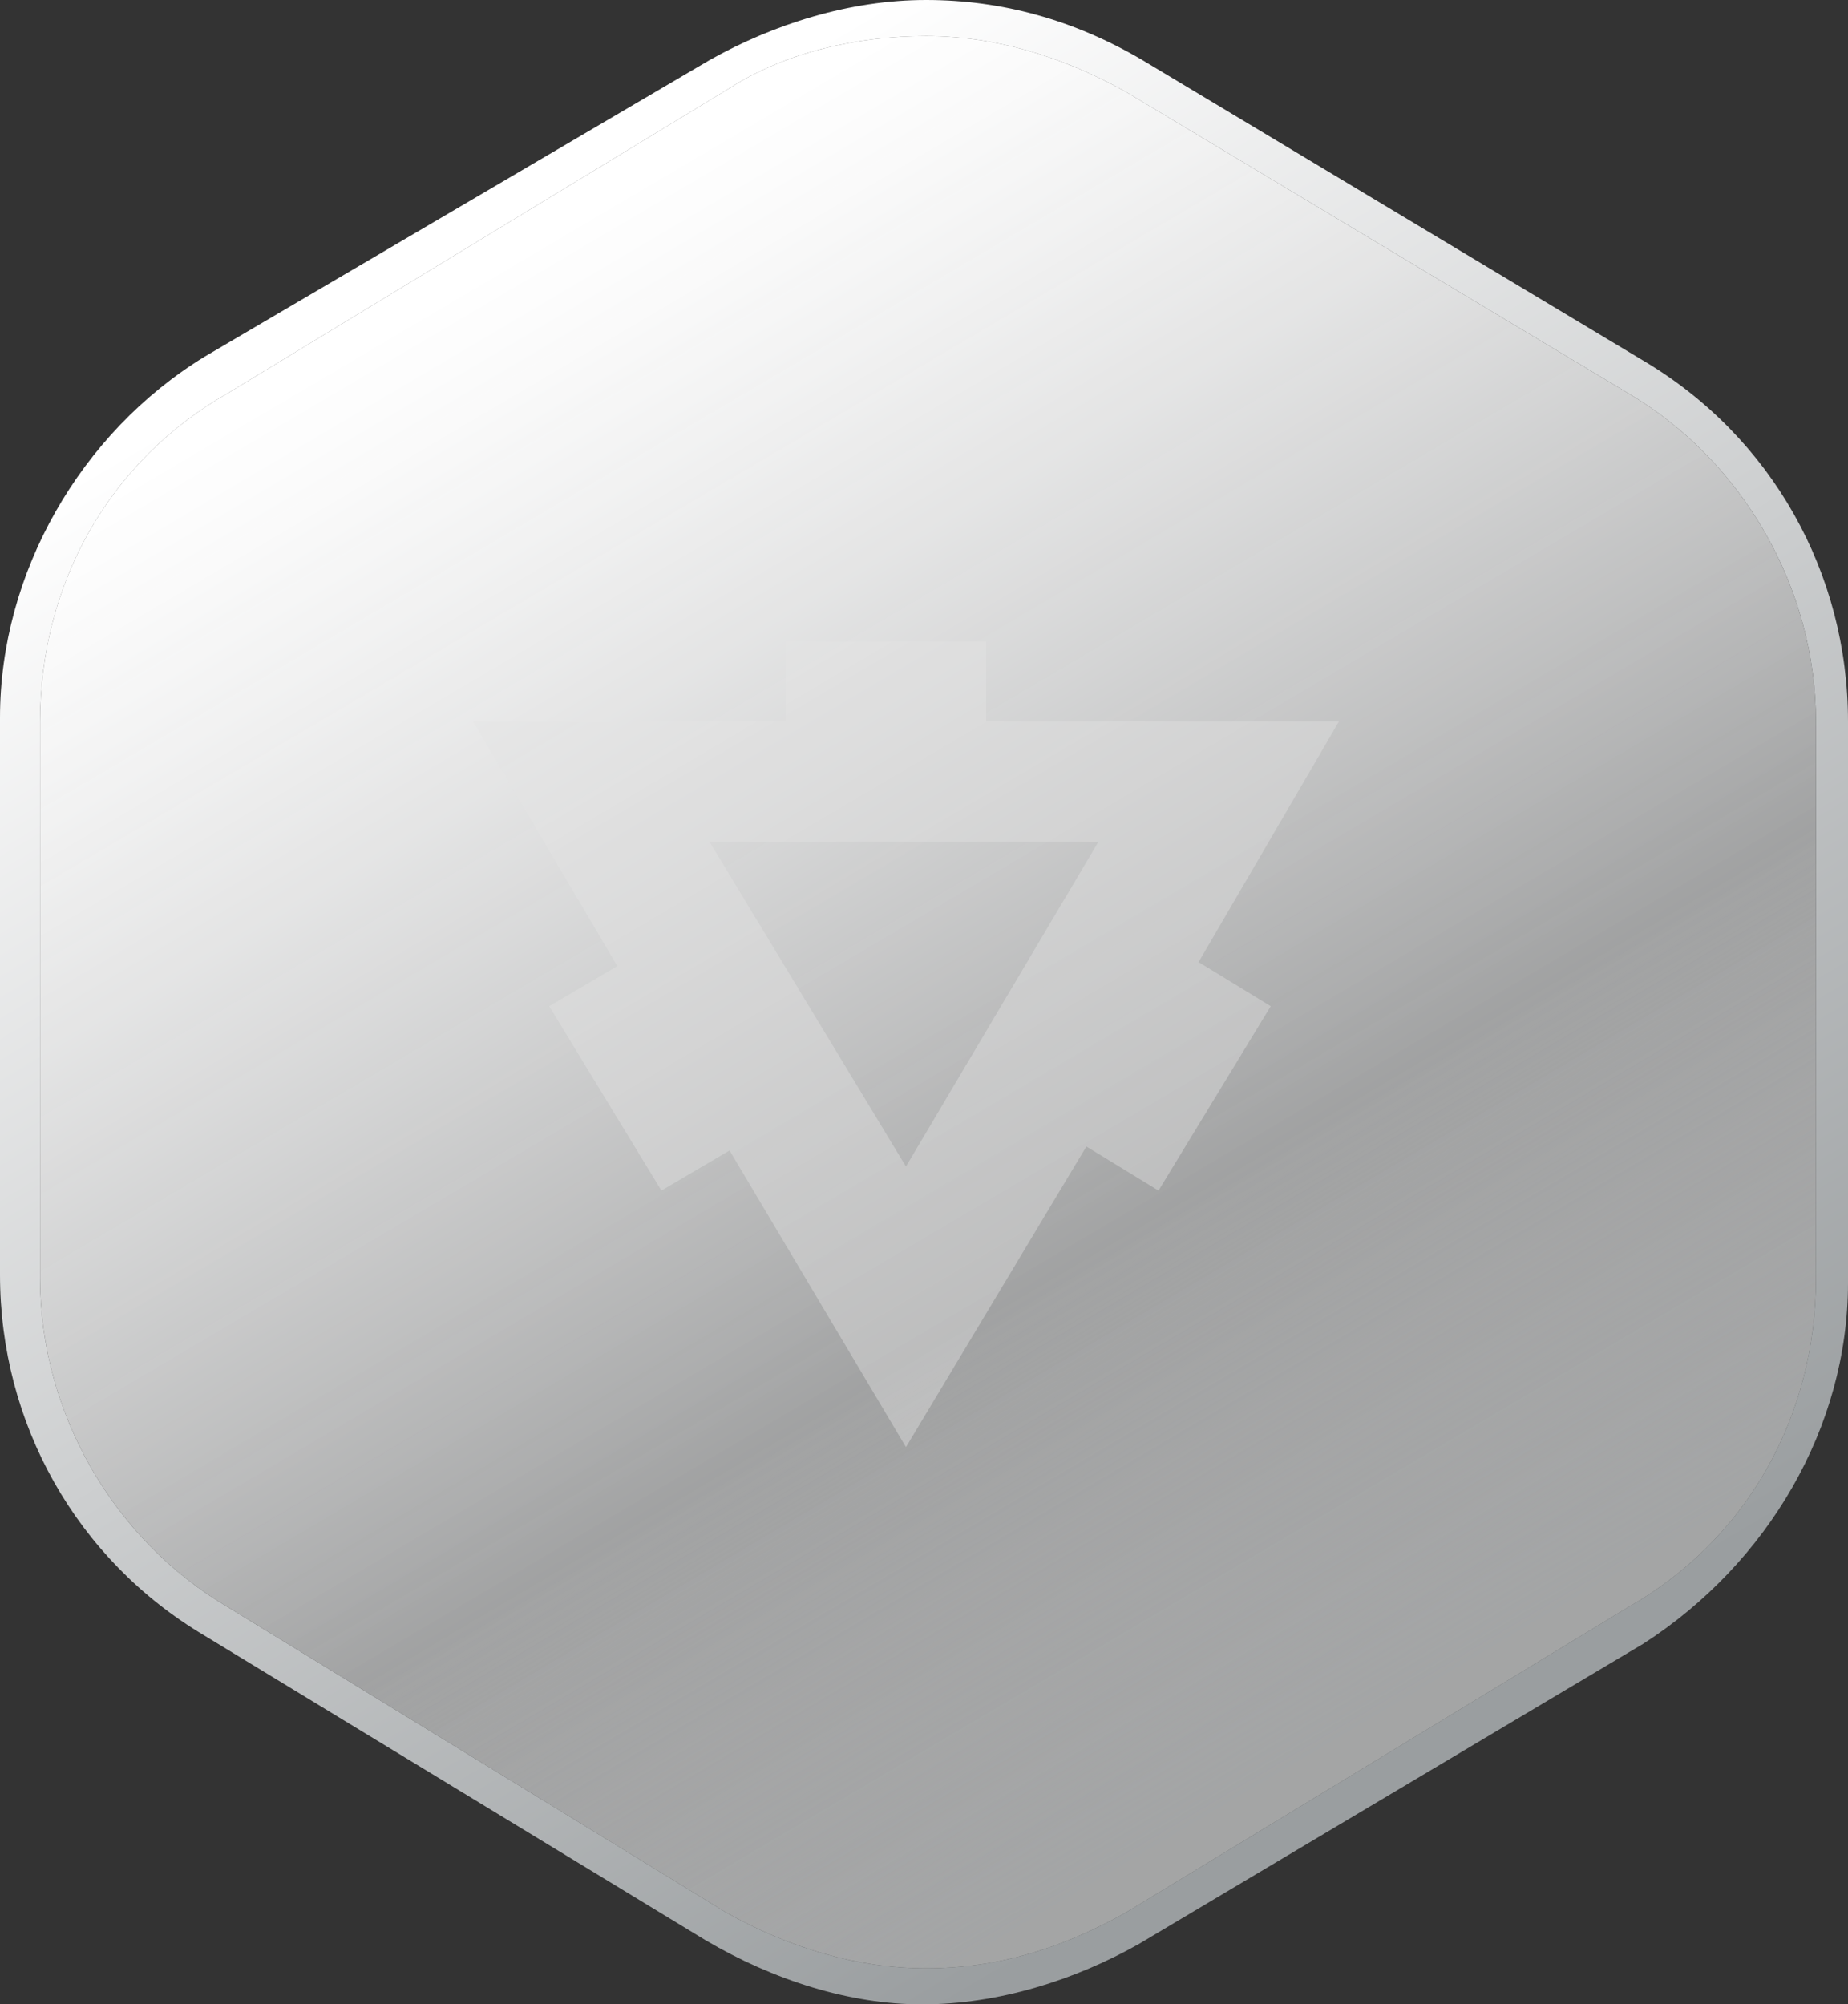 <?xml version="1.0" encoding="utf-8"?>
<!-- Generator: Adobe Illustrator 17.1.0, SVG Export Plug-In . SVG Version: 6.00 Build 0)  -->
<!DOCTYPE svg PUBLIC "-//W3C//DTD SVG 1.1//EN" "http://www.w3.org/Graphics/SVG/1.1/DTD/svg11.dtd">
<svg version="1.1" id="Laag_1" xmlns="http://www.w3.org/2000/svg" xmlns:xlink="http://www.w3.org/1999/xlink" x="0px" y="0px"
	 viewBox="2.4 0 46.1 50" enable-background="new 2.4 0 46.1 50" xml:space="preserve">
<rect x="2.4" y="0" width="46.1" height="50" fill="#333333" stroke="none"/>
<g>
	
		<linearGradient id="SVGID_1_" gradientUnits="userSpaceOnUse" x1="13.973" y1="7.344" x2="37.252" y2="46.782" gradientTransform="matrix(0.921 0 0 0.921 1.934 -2.301634e-02)">
		<stop  offset="0" style="stop-color:#FFFFFF"/>
		<stop  offset="1" style="stop-color:#C9CBCC;stop-opacity:0.5"/>
	</linearGradient>
	<path fill="url(#SVGID_1_)" d="M25.5,0.9c1.7,0,3.4,0.5,5,1.4L43,9.8c2.9,1.7,4.7,4.9,4.7,8.2v13.9c0,3.4-1.7,6.5-4.7,8.2
		l-12.5,7.6c-1.6,0.9-3.2,1.4-5,1.4c-1.7,0-3.4-0.5-5-1.4L8.1,40.1c-2.9-1.7-4.7-4.9-4.7-8.2V18c0-3.4,1.7-6.5,4.7-8.2l12.5-7.6
		C22,1.3,23.8,0.9,25.5,0.9"/>
</g>
<g>
	
		<linearGradient id="SVGID_2_" gradientUnits="userSpaceOnUse" x1="13.43" y1="6.553" x2="37.68" y2="47.636" gradientTransform="matrix(0.921 0 0 0.921 1.934 -2.301634e-02)">
		<stop  offset="0" style="stop-color:#FFFFFF"/>
		<stop  offset="1" style="stop-color:#9A9EA0"/>
	</linearGradient>
	<path fill="url(#SVGID_2_)" d="M25.5,0.9c1.7,0,3.4,0.5,5,1.4L43,9.8c2.9,1.7,4.7,4.9,4.7,8.2v13.9c0,3.4-1.7,6.5-4.7,8.2
		l-12.5,7.6c-1.6,0.9-3.2,1.4-5,1.4c-1.7,0-3.4-0.5-5-1.4L8.1,40.1c-2.9-1.7-4.7-4.9-4.7-8.2V18c0-3.4,1.7-6.5,4.7-8.2l12.5-7.6
		C22,1.3,23.8,0.9,25.5,0.9 M25.5,0L25.5,0c-1.9,0-3.8,0.6-5.4,1.5L7.5,8.9c-3.1,1.9-5.1,5.4-5.1,9v13.9c0,3.7,1.9,7.1,5.1,9
		L20,48.4c1.7,1,3.6,1.6,5.4,1.6c1.9,0,3.8-0.6,5.4-1.5L43.4,41c3.1-2,5.1-5.4,5.1-9V18c0-3.7-1.9-7.1-5.1-9L30.9,1.5
		C29.2,0.5,27.4,0,25.5,0L25.5,0z"/>
</g>
<path opacity="0.5" fill="#D8D8D8" d="M35.8,18H27v-2h-5v2h-7.8l3.6,6.1l-1.7,1l2.8,4.6l1.7-1l4.4,7.4l4.5-7.5l1.8,1.1l2.8-4.6
	L32.3,24L35.8,18z M25,29.1L20.1,21h9.7L25,29.1z"/>
<g>
	
		<linearGradient id="SVGID_3_" gradientUnits="userSpaceOnUse" x1="13.973" y1="7.344" x2="37.252" y2="46.782" gradientTransform="matrix(0.921 0 0 0.921 1.934 -2.301634e-02)">
		<stop  offset="0" style="stop-color:#FFFFFF;stop-opacity:0.5"/>
		<stop  offset="0.677" style="stop-color:#FFFFFF;stop-opacity:0"/>
		<stop  offset="1" style="stop-color:#C9CBCC;stop-opacity:0.5"/>
	</linearGradient>
	<path fill="url(#SVGID_3_)" d="M25.5,0.9c1.7,0,3.4,0.5,5,1.4L43,9.8c2.9,1.7,4.7,4.9,4.7,8.2v13.9c0,3.4-1.7,6.5-4.7,8.2
		l-12.5,7.6c-1.6,0.9-3.2,1.4-5,1.4c-1.7,0-3.4-0.5-5-1.4L8.1,40.1c-2.9-1.7-4.7-4.9-4.7-8.2V18c0-3.4,1.7-6.5,4.7-8.2l12.5-7.6
		C22,1.3,23.8,0.9,25.5,0.9"/>
</g>
</svg>
